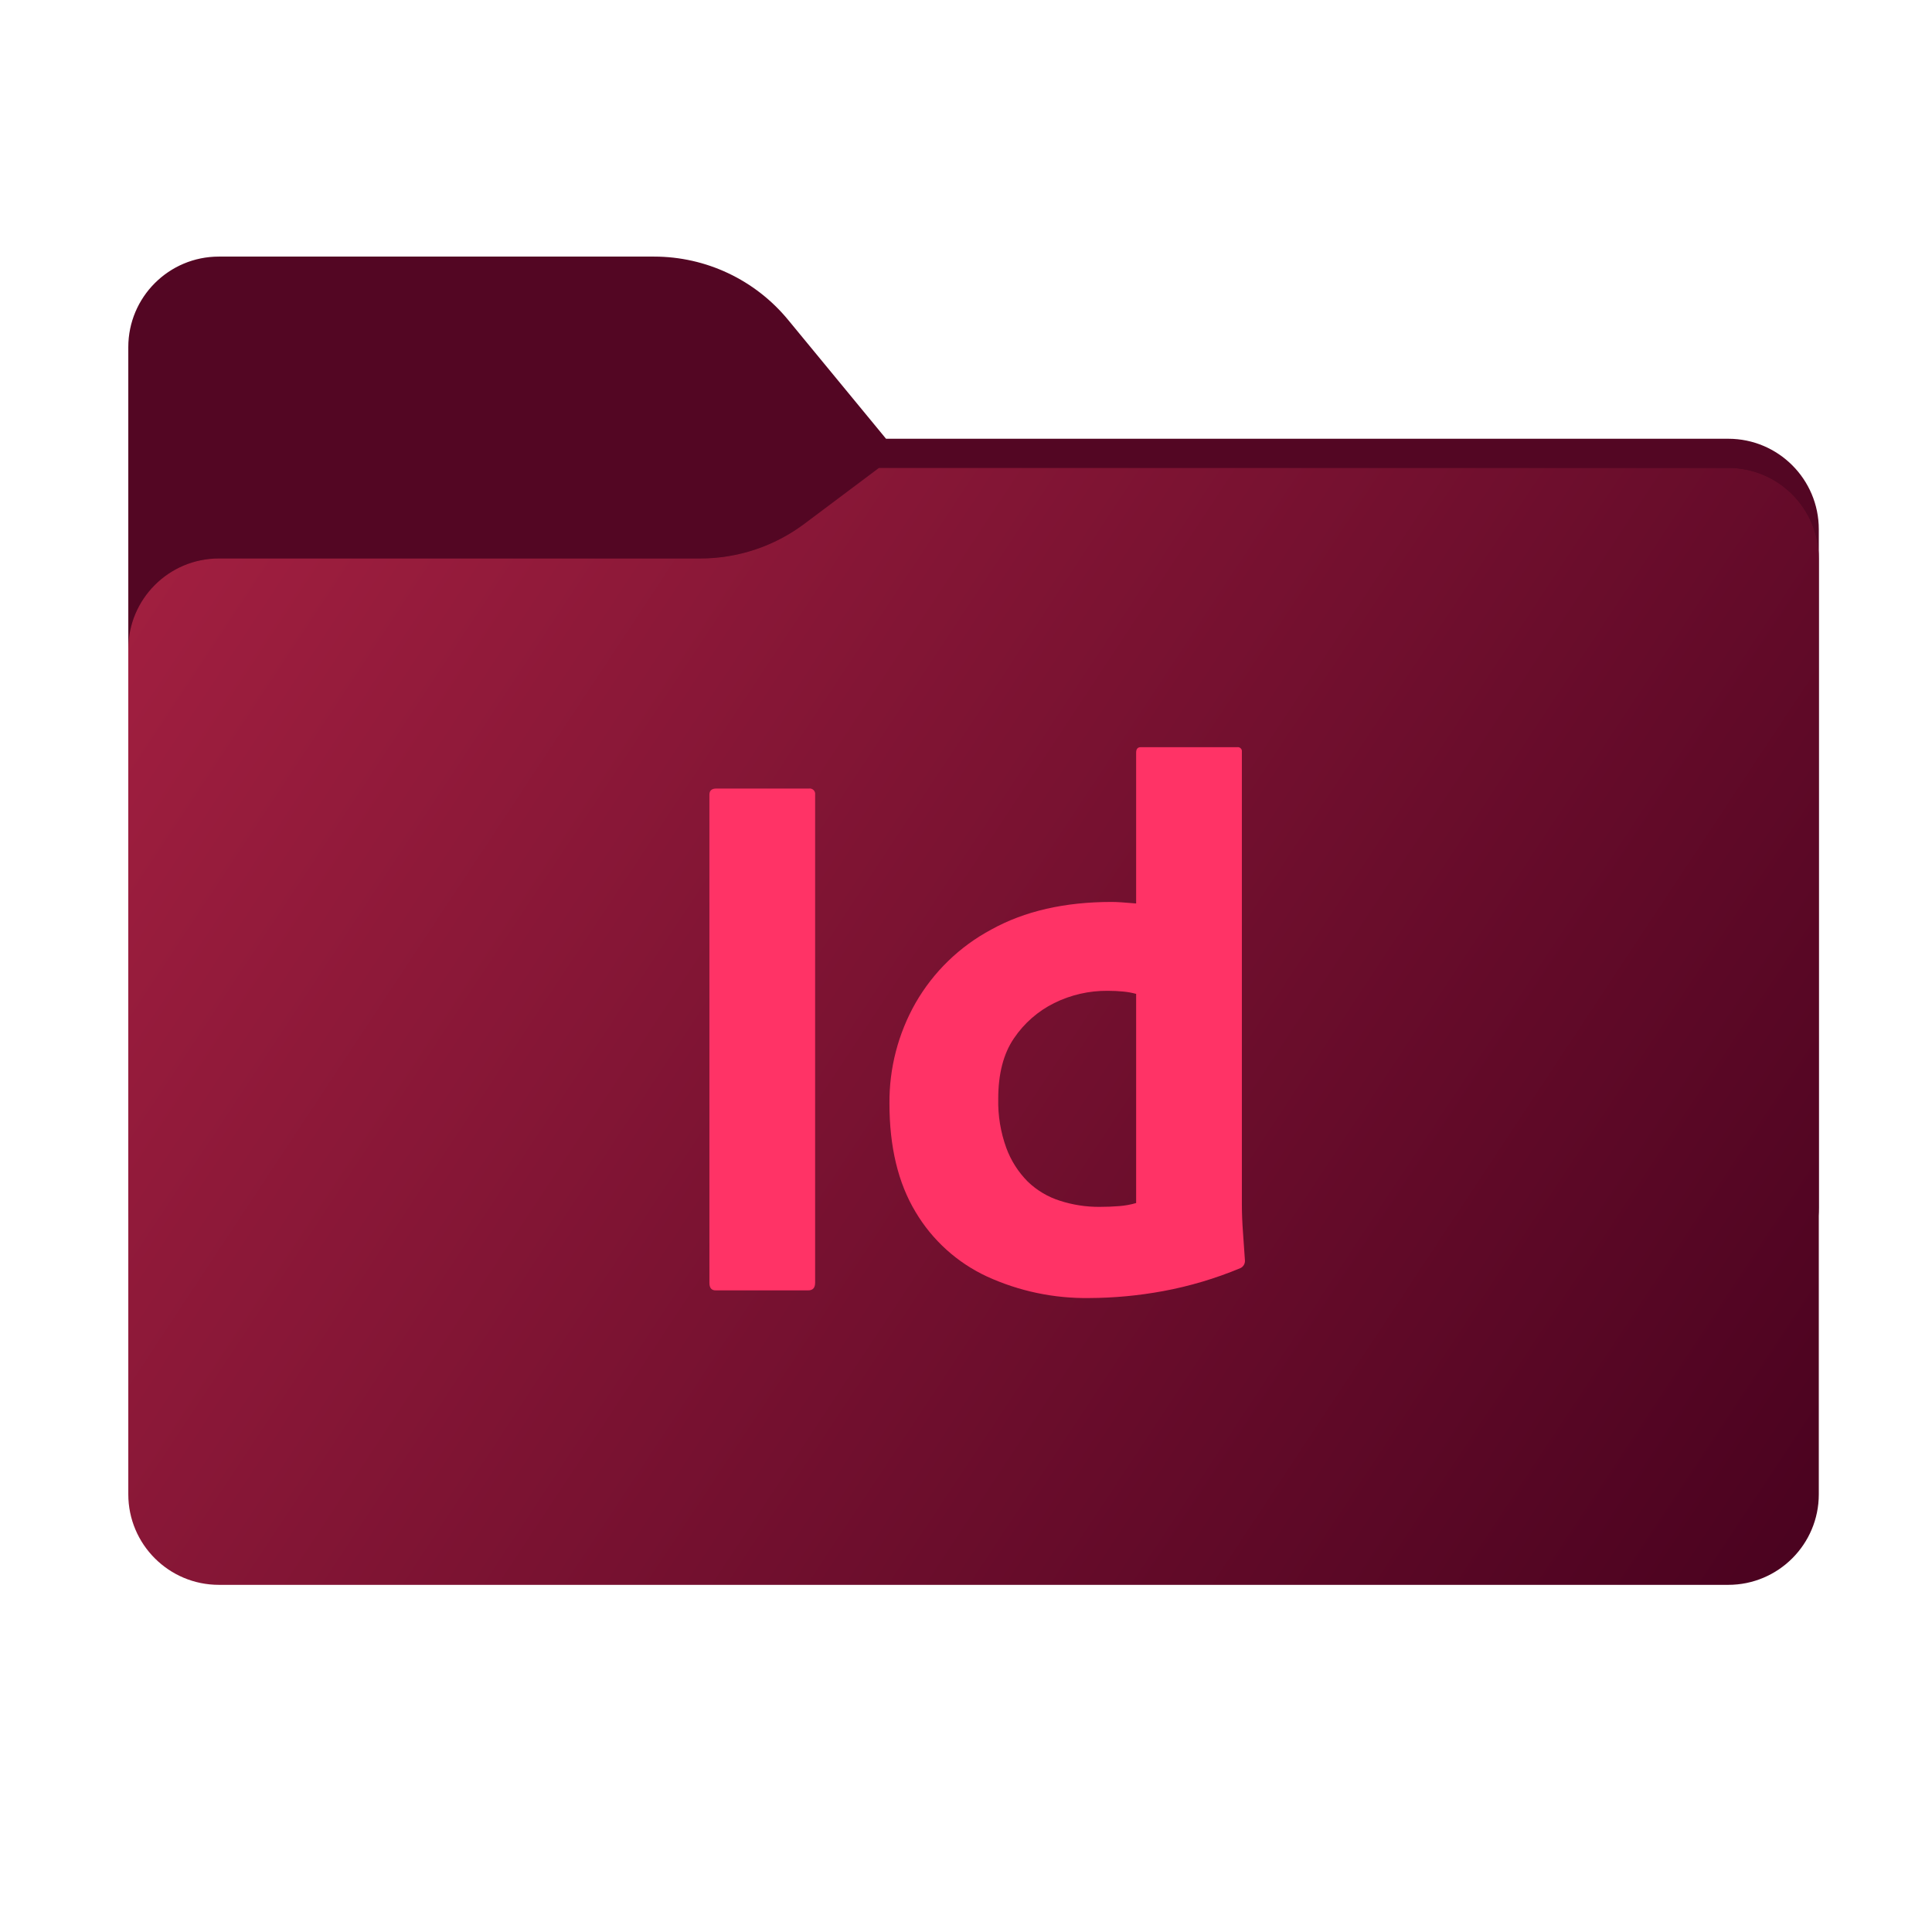<svg width="256" height="256" viewBox="0 0 256 256" fill="none" xmlns="http://www.w3.org/2000/svg">
<path fill-rule="evenodd" clip-rule="evenodd" d="M104.425 42.378C100.056 37.073 93.544 34 86.671 34H29C22.373 34 17 39.373 17 46V58.137V68.2V160C17 166.627 22.373 172 29 172H229C235.627 172 241 166.627 241 160V70.137C241 63.51 235.627 58.137 229 58.137H117.404L104.425 42.378Z" fill="#530623"/>
<mask id="mask0_539_12862" style="mask-type:alpha" maskUnits="userSpaceOnUse" x="17" y="34" width="224" height="138">
<path fill-rule="evenodd" clip-rule="evenodd" d="M104.425 42.378C100.056 37.073 93.544 34 86.671 34H29C22.373 34 17 39.373 17 46V58.137V68.2V160C17 166.627 22.373 172 29 172H229C235.627 172 241 166.627 241 160V70.137C241 63.51 235.627 58.137 229 58.137H117.404L104.425 42.378Z" fill="url(#paint0_linear_539_12862)"/>
</mask>
<g mask="url(#mask0_539_12862)">
<g style="mix-blend-mode:multiply" filter="url(#filter0_f_539_12862)">
<path fill-rule="evenodd" clip-rule="evenodd" d="M92.789 74C97.764 74 102.605 72.387 106.586 69.402L116.459 62H229C235.627 62 241 67.373 241 74V108V160C241 166.627 235.627 172 229 172H29C22.373 172 17 166.627 17 160L17 108V86C17 79.373 22.373 74 29 74H87H92.789Z" fill="black" fill-opacity="0.3"/>
</g>
</g>
<g filter="url(#filter1_ii_539_12862)">
<path fill-rule="evenodd" clip-rule="evenodd" d="M92.789 74C97.764 74 102.605 72.387 106.586 69.402L116.459 62H229C235.627 62 241 67.373 241 74V108V198C241 204.627 235.627 210 229 210H29C22.373 210 17 204.627 17 198L17 108V86C17 79.373 22.373 74 29 74H87H92.789Z" fill="url(#paint1_linear_539_12862)"/>
</g>
<path d="M108.009 105.3V169.966C108.009 170.643 107.705 170.982 107.096 170.981H94.812C94.27 170.981 93.999 170.643 94 169.966V105.3C94 104.759 94.305 104.488 94.913 104.487H107.197C107.307 104.472 107.42 104.482 107.526 104.517C107.631 104.552 107.727 104.612 107.806 104.691C107.885 104.769 107.944 104.865 107.979 104.971C108.015 105.077 108.025 105.189 108.009 105.3V105.3Z" fill="#FF3366"/>
<path d="M144.353 171.996C139.68 172.067 135.05 171.096 130.8 169.154C126.84 167.321 123.531 164.33 121.308 160.576C119.006 156.753 117.856 151.965 117.857 146.211C117.818 141.552 119.009 136.965 121.308 132.912C123.677 128.784 127.16 125.407 131.358 123.166C135.757 120.73 141.069 119.512 147.297 119.512C147.634 119.512 148.074 119.529 148.616 119.563C149.157 119.597 149.8 119.648 150.545 119.715V99.716C150.545 99.243 150.748 99.005 151.154 99.005H163.945C164.028 98.994 164.112 99.001 164.192 99.028C164.271 99.054 164.343 99.099 164.402 99.158C164.461 99.217 164.506 99.289 164.532 99.368C164.559 99.447 164.566 99.532 164.555 99.614V159.611C164.555 160.763 164.605 162.015 164.707 163.367C164.808 164.722 164.893 165.94 164.961 167.022C164.973 167.233 164.922 167.443 164.813 167.624C164.704 167.805 164.543 167.949 164.351 168.037C161.051 169.413 157.614 170.434 154.098 171.083C150.883 171.676 147.622 171.982 144.353 171.996ZM150.545 159.408V131.694C149.996 131.545 149.436 131.443 148.87 131.389C148.179 131.32 147.484 131.286 146.789 131.288C144.325 131.263 141.891 131.82 139.683 132.912C137.532 133.981 135.696 135.59 134.353 137.582C132.965 139.612 132.271 142.286 132.272 145.602C132.222 147.815 132.584 150.018 133.338 152.099C133.951 153.776 134.921 155.3 136.18 156.566C137.386 157.73 138.845 158.599 140.444 159.104C142.132 159.65 143.897 159.925 145.672 159.916C146.619 159.916 147.499 159.882 148.312 159.814C149.068 159.757 149.817 159.621 150.545 159.408V159.408Z" fill="#FF3366"/>
<defs>
<filter id="filter0_f_539_12862" x="-20" y="25" width="298" height="184" filterUnits="userSpaceOnUse" color-interpolation-filters="sRGB">
<feFlood flood-opacity="0" result="BackgroundImageFix"/>
<feBlend mode="normal" in="SourceGraphic" in2="BackgroundImageFix" result="shape"/>
<feGaussianBlur stdDeviation="18.5" result="effect1_foregroundBlur_539_12862"/>
</filter>
<filter id="filter1_ii_539_12862" x="17" y="62" width="224" height="148" filterUnits="userSpaceOnUse" color-interpolation-filters="sRGB">
<feFlood flood-opacity="0" result="BackgroundImageFix"/>
<feBlend mode="normal" in="SourceGraphic" in2="BackgroundImageFix" result="shape"/>
<feColorMatrix in="SourceAlpha" type="matrix" values="0 0 0 0 0 0 0 0 0 0 0 0 0 0 0 0 0 0 127 0" result="hardAlpha"/>
<feOffset dy="4"/>
<feComposite in2="hardAlpha" operator="arithmetic" k2="-1" k3="1"/>
<feColorMatrix type="matrix" values="0 0 0 0 1 0 0 0 0 1 0 0 0 0 1 0 0 0 0.25 0"/>
<feBlend mode="normal" in2="shape" result="effect1_innerShadow_539_12862"/>
<feColorMatrix in="SourceAlpha" type="matrix" values="0 0 0 0 0 0 0 0 0 0 0 0 0 0 0 0 0 0 127 0" result="hardAlpha"/>
<feOffset dy="-4"/>
<feComposite in2="hardAlpha" operator="arithmetic" k2="-1" k3="1"/>
<feColorMatrix type="matrix" values="0 0 0 0 0 0 0 0 0 0 0 0 0 0 0 0 0 0 0.9 0"/>
<feBlend mode="soft-light" in2="effect1_innerShadow_539_12862" result="effect2_innerShadow_539_12862"/>
</filter>
<linearGradient id="paint0_linear_539_12862" x1="17" y1="34" x2="197.768" y2="215.142" gradientUnits="userSpaceOnUse">
<stop stop-color="#05815D"/>
<stop offset="1" stop-color="#0C575F"/>
</linearGradient>
<linearGradient id="paint1_linear_539_12862" x1="17" y1="62" x2="241" y2="210" gradientUnits="userSpaceOnUse">
<stop stop-color="#A42041"/>
<stop offset="1" stop-color="#49021F"/>
</linearGradient>
</defs>
</svg>
